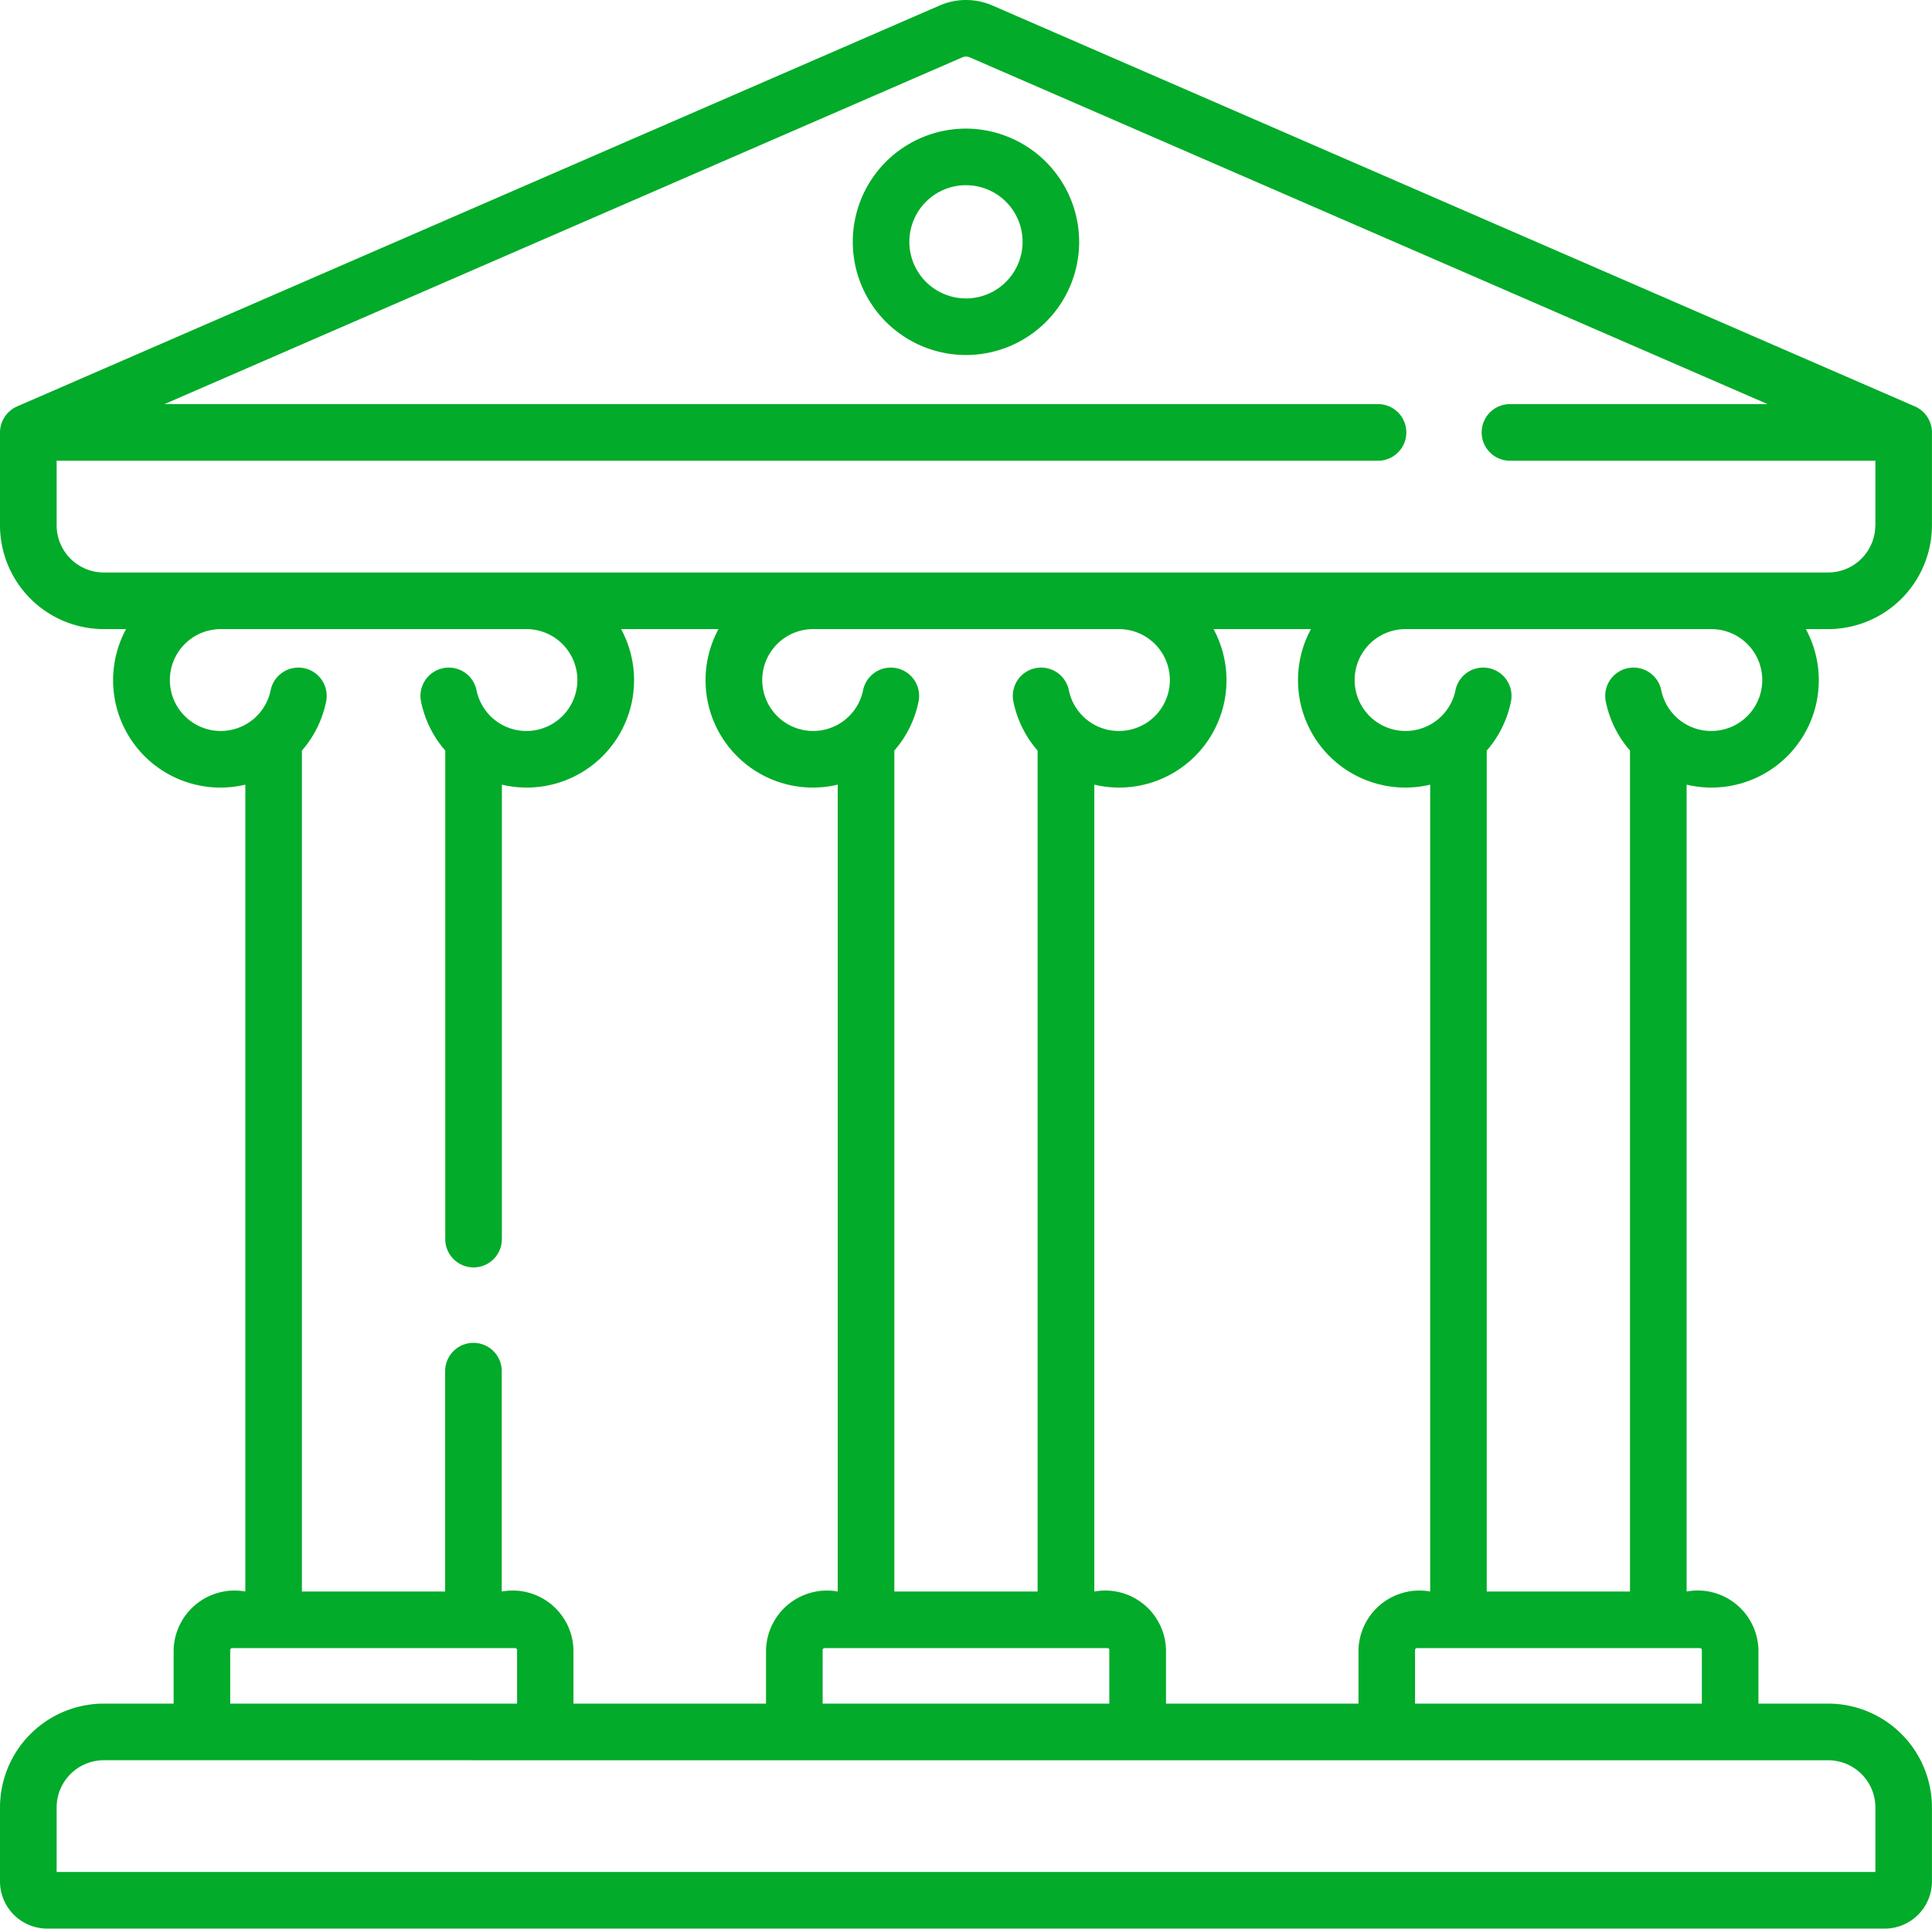 <svg xmlns="http://www.w3.org/2000/svg" width="63.002" height="62.889" viewBox="0 0 63.002 62.889">
  <g id="cultura" transform="translate(0.001)">
    <path id="Path_1828" data-name="Path 1828" d="M31.5,4.652a3.691,3.691,0,1,0,3.691,3.691A3.7,3.7,0,0,0,31.5,4.652Zm0,5.537a1.846,1.846,0,1,1,1.846-1.846A1.848,1.848,0,0,1,31.5,10.19ZM63,14.543a.93.93,0,0,0-.566-.837L32.362.637a2.159,2.159,0,0,0-1.72,0L.568,13.706A.932.932,0,0,0,0,14.571v3.017a3.388,3.388,0,0,0,3.384,3.384h.727A3.5,3.5,0,0,0,8,26.044V52.354a1.989,1.989,0,0,0-2.338,1.907v1.749H3.385A3.388,3.388,0,0,0,0,59.394v2.414a1.54,1.54,0,0,0,1.538,1.538H61.464A1.54,1.54,0,0,0,63,61.809V59.394a3.388,3.388,0,0,0-3.384-3.384H57.342V54.262A1.982,1.982,0,0,0,55,52.354V26.044a3.5,3.5,0,0,0,3.888-5.072h.727A3.388,3.388,0,0,0,63,17.588V14.571c0-.008,0-.006,0-.028ZM7.2,24.294a1.661,1.661,0,0,1,0-3.322H17.17a1.661,1.661,0,1,1-1.632,1.988.923.923,0,0,0-1.811.357,3.48,3.48,0,0,0,.793,1.616v15.93a.923.923,0,0,0,1.846,0V26.044a3.5,3.5,0,0,0,3.888-5.072H23.43a3.5,3.5,0,0,0,3.888,5.072V52.354a1.989,1.989,0,0,0-2.338,1.907v1.749H18.7V54.262a1.982,1.982,0,0,0-2.338-1.907V45.169a.923.923,0,1,0-1.846,0v7.185H9.845V24.933a3.479,3.479,0,0,0,.793-1.616.923.923,0,0,0-1.811-.357A1.661,1.661,0,0,1,7.2,24.294Zm32.374-3.322h3.176a3.5,3.5,0,0,0,3.888,5.072V52.354A1.988,1.988,0,0,0,44.3,54.262v1.749H38.023V54.262a1.982,1.982,0,0,0-2.338-1.907V26.044a3.5,3.5,0,0,0,3.888-5.072Zm-3.4,33.29v1.749H26.826V54.262a.062.062,0,0,1,.062-.062h9.229A.062.062,0,0,1,36.177,54.262Zm.308-29.968a1.661,1.661,0,0,1-1.628-1.334.923.923,0,0,0-1.811.357,3.48,3.48,0,0,0,.793,1.616V52.354H29.164V24.933a3.479,3.479,0,0,0,.793-1.616.923.923,0,0,0-1.811-.357,1.661,1.661,0,1,1-1.632-1.988h9.974a1.661,1.661,0,0,1,0,3.322ZM7.507,54.262a.062.062,0,0,1,.062-.062H16.8a.062.062,0,0,1,.062.062v1.749H7.507Zm52.111,3.595a1.54,1.54,0,0,1,1.538,1.538V61.5H1.847V59.394a1.54,1.54,0,0,1,1.538-1.538ZM55.435,54.2a.062.062,0,0,1,.062.062v1.749H46.144V54.262a.062.062,0,0,1,.062-.062ZM55.8,24.294a1.661,1.661,0,0,1-1.628-1.334.923.923,0,0,0-1.811.357,3.48,3.48,0,0,0,.793,1.616V52.354H48.482V24.933a3.479,3.479,0,0,0,.793-1.616.923.923,0,0,0-1.811-.357,1.661,1.661,0,1,1-1.632-1.988h9.974a1.661,1.661,0,0,1,0,3.322Zm5.353-6.706a1.54,1.54,0,0,1-1.538,1.538H3.385a1.54,1.54,0,0,1-1.538-1.538V15.481h43.09a.923.923,0,1,0,0-1.846H5.363L31.379,2.329a.309.309,0,0,1,.247,0L57.64,13.635h-8.4a.923.923,0,1,0,0,1.846H61.156v2.107Z" transform="translate(-0.001 -0.458)" fill="#02ab29"/>
  </g>
</svg>
